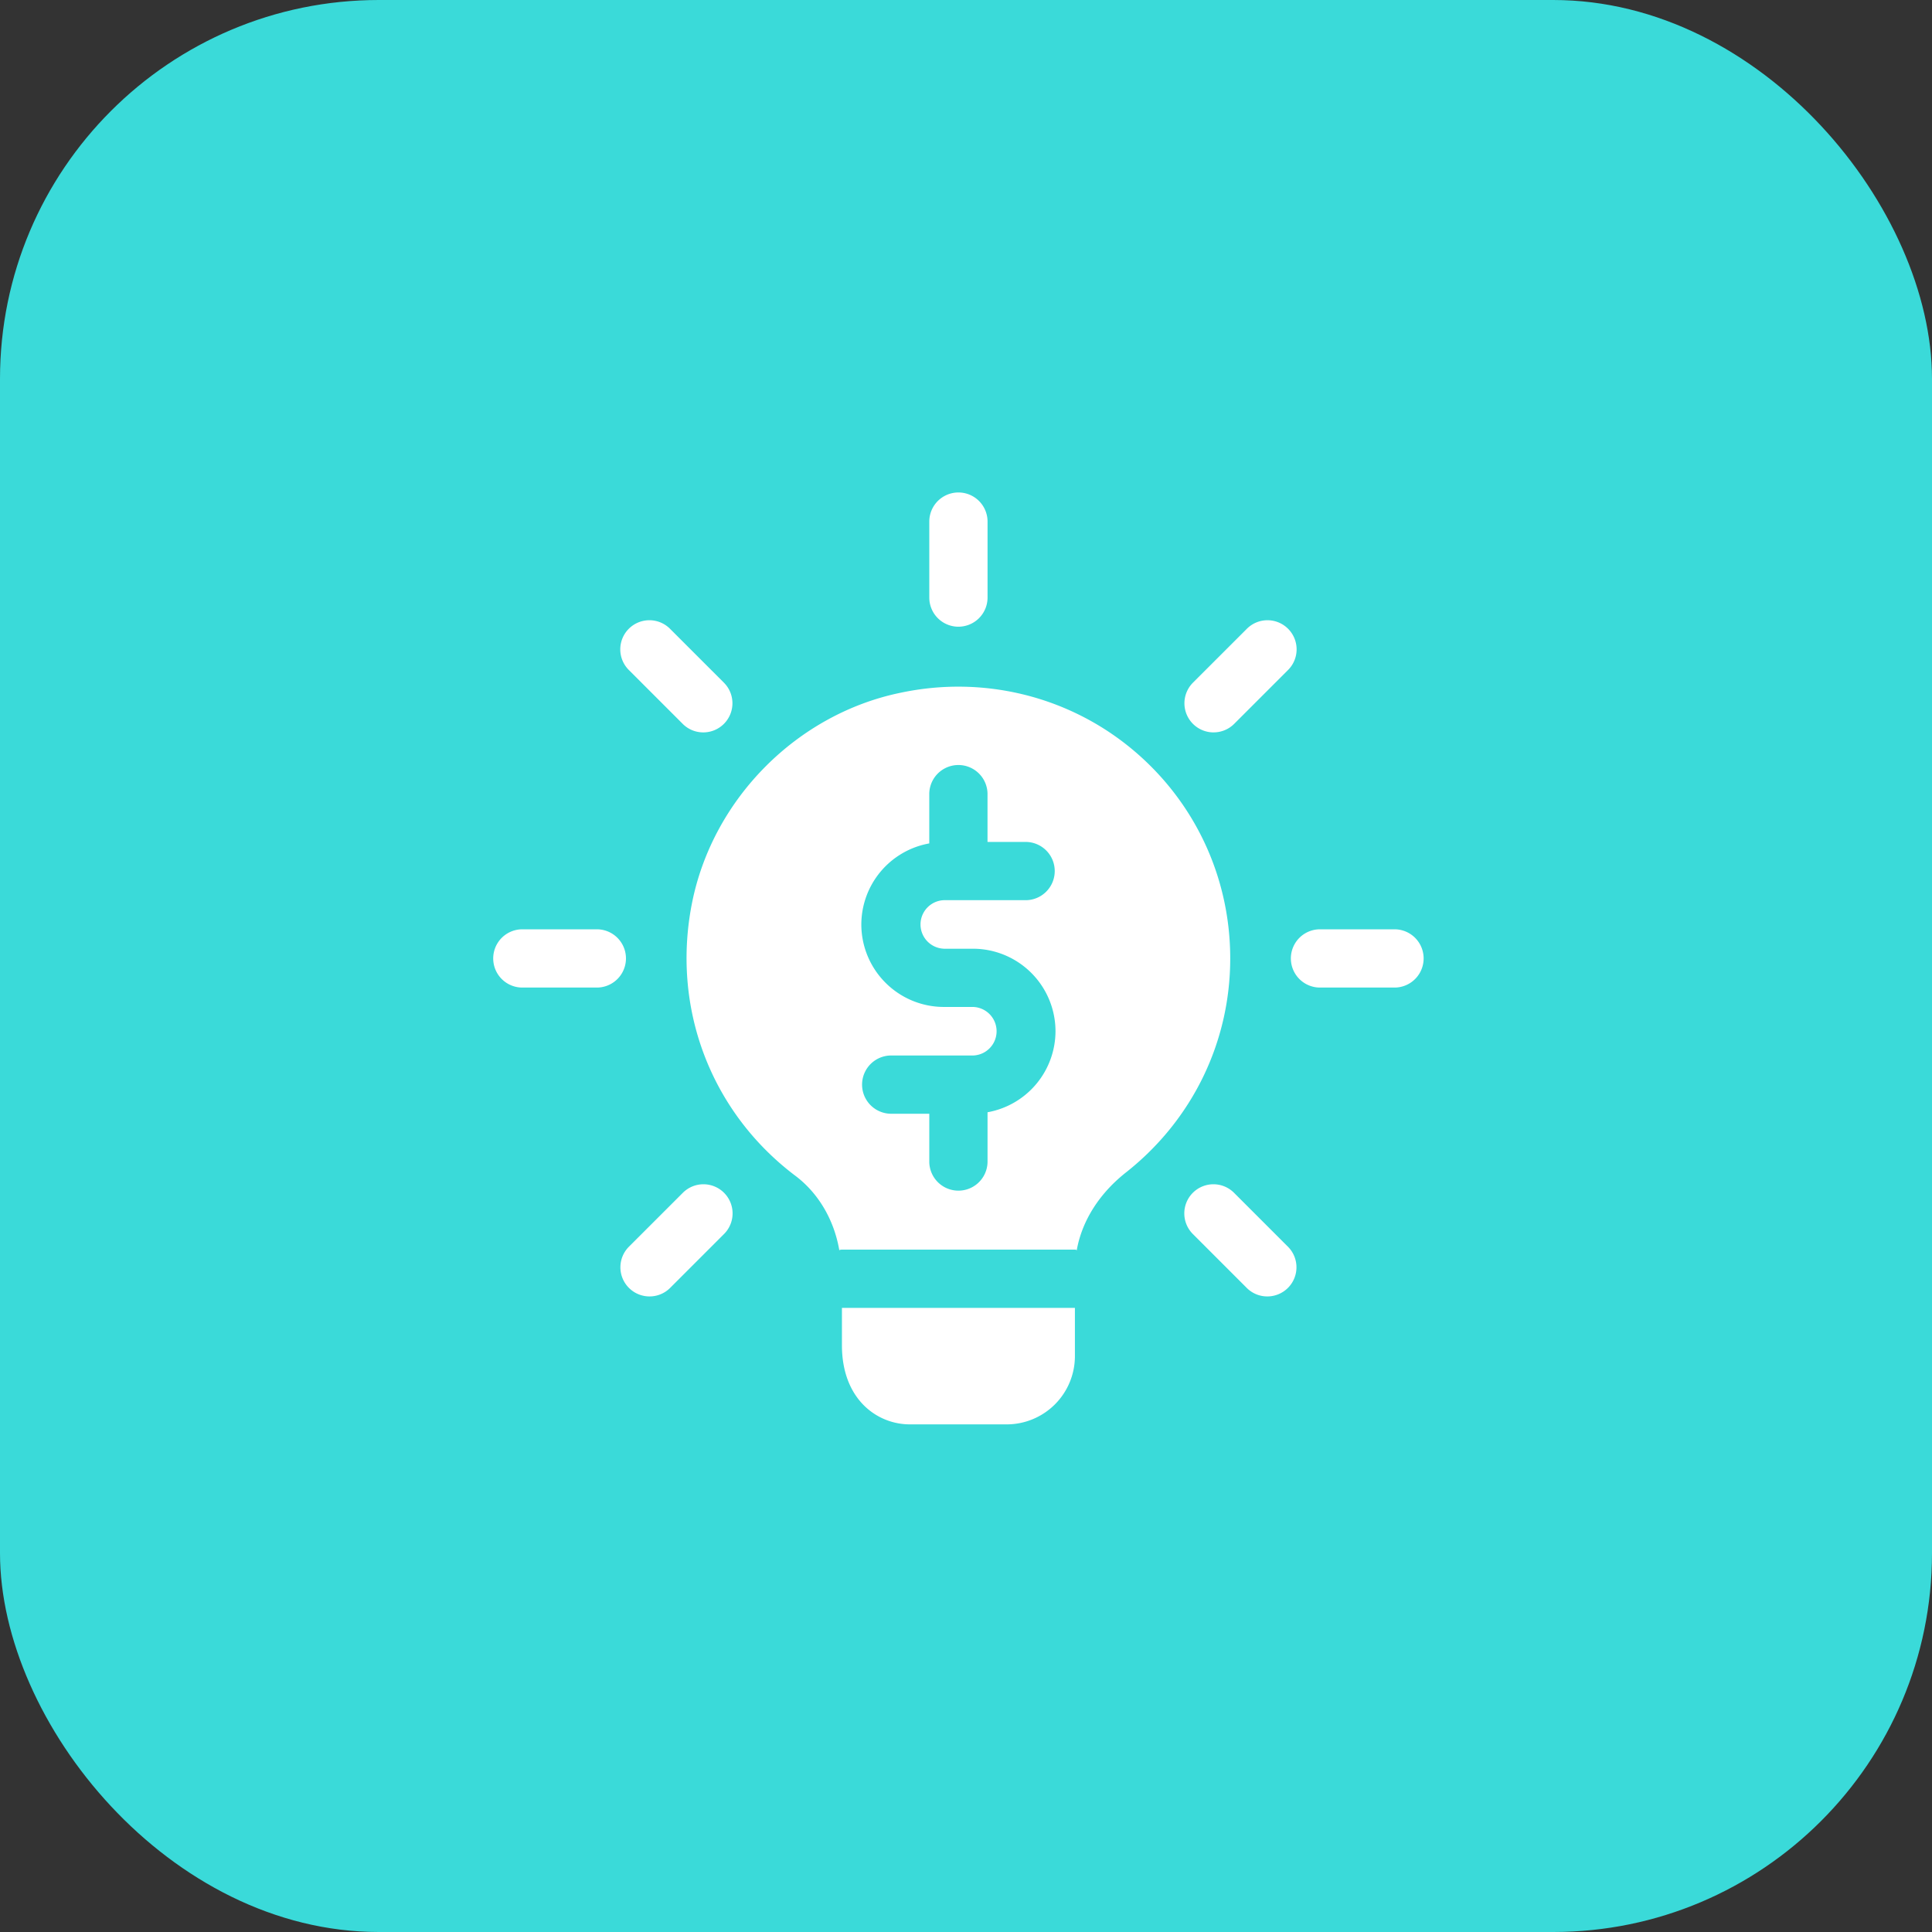 <svg width="102" height="102" viewBox="0 0 102 102" fill="none" xmlns="http://www.w3.org/2000/svg"><rect x="0" y="0" width="102" height="102" fill="#333333" stroke="none"/><rect width="102" height="102" rx="20" fill="#3ADAD9"/><g clip-path="url(#a)" fill="#fff"><path d="M50.6 33.087a1.538 1.538 0 0 1-1.538-1.538v-4.011a1.538 1.538 0 0 1 3.076 0v4.011a1.54 1.54 0 0 1-1.538 1.538Zm13.47 5.58a1.538 1.538 0 0 1-1.087-2.626l2.838-2.837a1.538 1.538 0 1 1 2.175 2.175l-2.837 2.837c-.301.3-.695.45-1.089.45Zm9.592 13.471H69.65a1.538 1.538 0 0 1 0-3.075h4.012a1.538 1.538 0 0 1 0 3.075Zm-6.754 16.307a1.53 1.53 0 0 1-1.087-.45l-2.837-2.838a1.538 1.538 0 1 1 2.175-2.175l2.837 2.837a1.538 1.538 0 0 1-1.088 2.626Zm-32.616 0a1.538 1.538 0 0 1-1.087-2.626l2.838-2.837a1.538 1.538 0 1 1 2.175 2.175l-2.837 2.837a1.533 1.533 0 0 1-1.089.451ZM31.55 52.138h-4.012a1.538 1.538 0 0 1 0-3.075h4.011a1.538 1.538 0 0 1 0 3.075Zm5.58-13.471c-.394 0-.788-.15-1.087-.451l-2.837-2.837a1.538 1.538 0 1 1 2.175-2.175l2.837 2.837a1.538 1.538 0 0 1-1.088 2.626ZM56.75 69.05v2.563a3.605 3.605 0 0 1-3.588 3.587h-5.125c-1.721 0-3.587-1.312-3.587-4.182V69.05h12.3Zm2.89-29.602c-3.362-2.727-7.79-3.793-12.115-2.87-5.433 1.127-9.84 5.555-10.968 10.988-1.148 5.576.943 11.11 5.412 14.493 1.21.902 2.05 2.296 2.337 3.916v.02c.041-.02.103-.02.144-.02h12.3c.04 0 .061 0 .102.02v-.02c.287-1.558 1.21-2.993 2.624-4.1 3.465-2.747 5.474-6.847 5.474-11.275 0-4.346-1.927-8.405-5.31-11.152Zm-9.809 10.64h1.538a4.36 4.36 0 0 1 4.356 4.356 4.356 4.356 0 0 1-3.588 4.278v2.64a1.538 1.538 0 0 1-3.075 0V58.8h-2.05a1.538 1.538 0 0 1 0-3.075h4.357a1.282 1.282 0 0 0 0-2.563H49.83a4.36 4.36 0 0 1-4.356-4.356 4.356 4.356 0 0 1 3.587-4.278v-2.64a1.538 1.538 0 0 1 3.075 0v2.562h2.05a1.538 1.538 0 0 1 0 3.075H49.83a1.282 1.282 0 0 0 0 2.562Z"/><path d="M44.306 65.975h.145c-.042 0-.103 0-.145.02v-.02Zm12.548 0v.02c-.042-.02-.062-.02-.104-.02h.104Z"/></g><defs><clipPath id="a"><path fill="#fff" transform="translate(26 26)" d="M0 0h49.2v49.2H0z"/></clipPath></defs></svg>